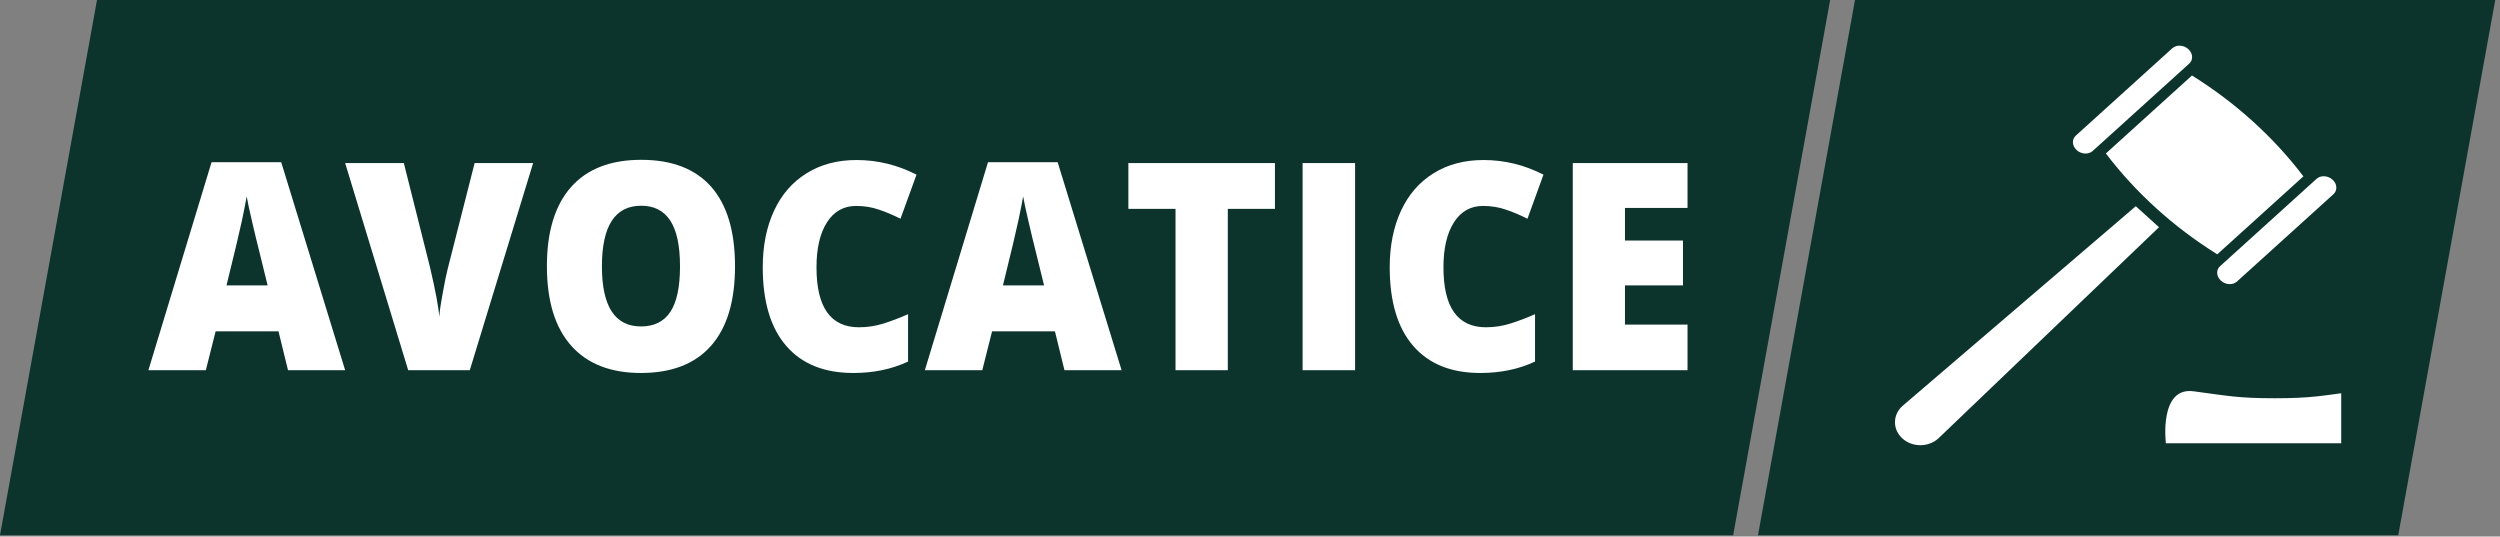 <svg width="219" height="47" viewBox="0 0 219 47" fill="none" xmlns="http://www.w3.org/2000/svg">
<rect x="0" y="0" width="219" height="47" fill="#808080" stroke="none"/>
<path d="M162.498 0H218.584L210.086 46.889H154L162.498 0Z" fill="#0C342D"/>
<g clip-path="url(#clip0_210_142)">
<g clip-path="url(#clip1_210_142)">
<path d="M189.128 19.905L169.794 38.411C168.925 39.196 167.519 39.196 166.651 38.411C165.783 37.626 165.783 36.352 166.651 35.566L187.094 18.064L189.128 19.905Z" fill="white"/>
<path d="M194.234 22.277C190.424 19.906 187.093 16.891 184.474 13.442C187.491 10.71 189 9.345 192.018 6.613C195.828 8.985 199.158 12 201.778 15.448C198.76 18.18 197.251 19.546 194.234 22.277Z" fill="white"/>
<path d="M183.32 13.225C182.956 13.554 182.329 13.521 181.92 13.15C181.511 12.779 181.474 12.212 181.837 11.883L190.295 4.227C190.659 3.897 191.286 3.931 191.696 4.301C192.105 4.672 192.142 5.239 191.778 5.568L183.32 13.225Z" fill="white"/>
<path d="M195.956 24.664C195.593 24.993 194.965 24.96 194.556 24.589C194.147 24.219 194.111 23.651 194.473 23.322L202.931 15.666C203.295 15.337 203.922 15.37 204.331 15.741C204.74 16.111 204.778 16.679 204.414 17.008L195.956 24.664Z" fill="white"/>
<path d="M199.254 34.886C202.443 34.886 203.297 34.683 206.351 34.277C209.405 33.87 208.777 38.83 208.777 38.83H199.254H189.732C189.732 38.83 189.104 33.87 192.158 34.277C195.212 34.683 196.065 34.886 199.254 34.886Z" fill="white"/>
</g>
</g>
<path d="M8.498 0H160.321L151.824 46.889H0L8.498 0Z" fill="#0C342D"/>
<path d="M30.234 32.428H25.229L24.396 29.024H18.889L18.031 32.428H13L18.532 14.209H24.634L30.234 32.428ZM19.841 25.002H23.444L22.713 22.026C22.543 21.365 22.336 20.509 22.093 19.46C21.849 18.41 21.688 17.658 21.608 17.203C21.54 17.622 21.404 18.316 21.201 19.287C20.997 20.252 20.543 22.157 19.841 25.002ZM39.224 23.528L41.578 14.282H46.703L41.154 32.428H35.757L30.234 14.282H35.375L37.686 23.482C38.162 25.527 38.426 26.949 38.477 27.75C38.528 27.168 38.635 26.443 38.8 25.575C38.958 24.708 39.1 24.025 39.224 23.528ZM64.387 23.328C64.387 26.385 63.687 28.706 62.288 30.289C60.889 31.878 58.84 32.673 56.144 32.673C53.487 32.673 51.45 31.875 50.034 30.28C48.617 28.684 47.909 26.361 47.909 23.309C47.909 20.288 48.615 17.98 50.025 16.384C51.436 14.795 53.484 14 56.169 14C58.866 14 60.911 14.789 62.305 16.366C63.693 17.949 64.387 20.27 64.387 23.328ZM52.728 23.328C52.728 26.84 53.866 28.596 56.144 28.596C57.305 28.596 58.166 28.169 58.727 27.313C59.288 26.464 59.569 25.135 59.569 23.328C59.569 21.52 59.282 20.182 58.71 19.314C58.144 18.453 57.297 18.022 56.169 18.022C53.875 18.022 52.728 19.791 52.728 23.328ZM74.992 18.04C73.904 18.04 73.055 18.52 72.443 19.478C71.831 20.431 71.525 21.747 71.525 23.428C71.525 26.922 72.766 28.669 75.247 28.669C75.995 28.669 76.72 28.557 77.423 28.332C78.125 28.108 78.833 27.838 79.547 27.523V31.672C78.131 32.34 76.53 32.673 74.746 32.673C72.191 32.673 70.231 31.878 68.865 30.289C67.5 28.706 66.817 26.412 66.817 23.409C66.817 21.529 67.149 19.876 67.811 18.45C68.474 17.03 69.426 15.938 70.667 15.174C71.902 14.403 73.358 14.018 75.035 14.018C76.87 14.018 78.621 14.446 80.286 15.301L78.884 19.16C78.261 18.844 77.635 18.58 77.006 18.368C76.383 18.15 75.712 18.04 74.992 18.04ZM98.251 32.428H93.246L92.413 29.024H86.906L86.048 32.428H81.017L86.549 14.209H92.651L98.251 32.428ZM87.858 25.002H91.461L90.73 22.026C90.56 21.365 90.354 20.509 90.11 19.46C89.866 18.41 89.705 17.658 89.626 17.203C89.558 17.622 89.422 18.316 89.218 19.287C89.014 20.252 88.561 22.157 87.858 25.002ZM107.556 18.295V32.428H102.976V18.295H98.846V14.282H111.686V18.295H107.556ZM118.705 32.428H114.108V14.282H118.705V32.428ZM129.914 18.04C128.826 18.04 127.977 18.52 127.365 19.478C126.753 20.431 126.447 21.747 126.447 23.428C126.447 26.922 127.688 28.669 130.169 28.669C130.917 28.669 131.642 28.557 132.345 28.332C133.047 28.108 133.755 27.838 134.469 27.523V31.672C133.053 32.34 131.452 32.673 129.668 32.673C127.113 32.673 125.152 31.878 123.787 30.289C122.422 28.706 121.739 26.412 121.739 23.409C121.739 21.529 122.071 19.876 122.733 18.45C123.396 17.03 124.348 15.938 125.589 15.174C126.824 14.403 128.28 14.018 129.957 14.018C131.792 14.018 133.543 14.446 135.208 15.301L133.806 19.16C133.183 18.844 132.557 18.58 131.928 18.368C131.305 18.15 130.634 18.04 129.914 18.04ZM147.828 28.433V32.428H137.775V14.282H147.828V18.213H142.347V21.071H147.428V25.002H142.347V28.433H147.828Z" fill="white"/>
<defs>
<clipPath id="clip0_210_142">
<rect width="39.09" height="37.789" fill="white" transform="translate(166 4)"/>
</clipPath>
<clipPath id="clip1_210_142">
<rect width="42.83" height="35" fill="white" transform="translate(166 4)"/>
</clipPath>
</defs>
</svg>
